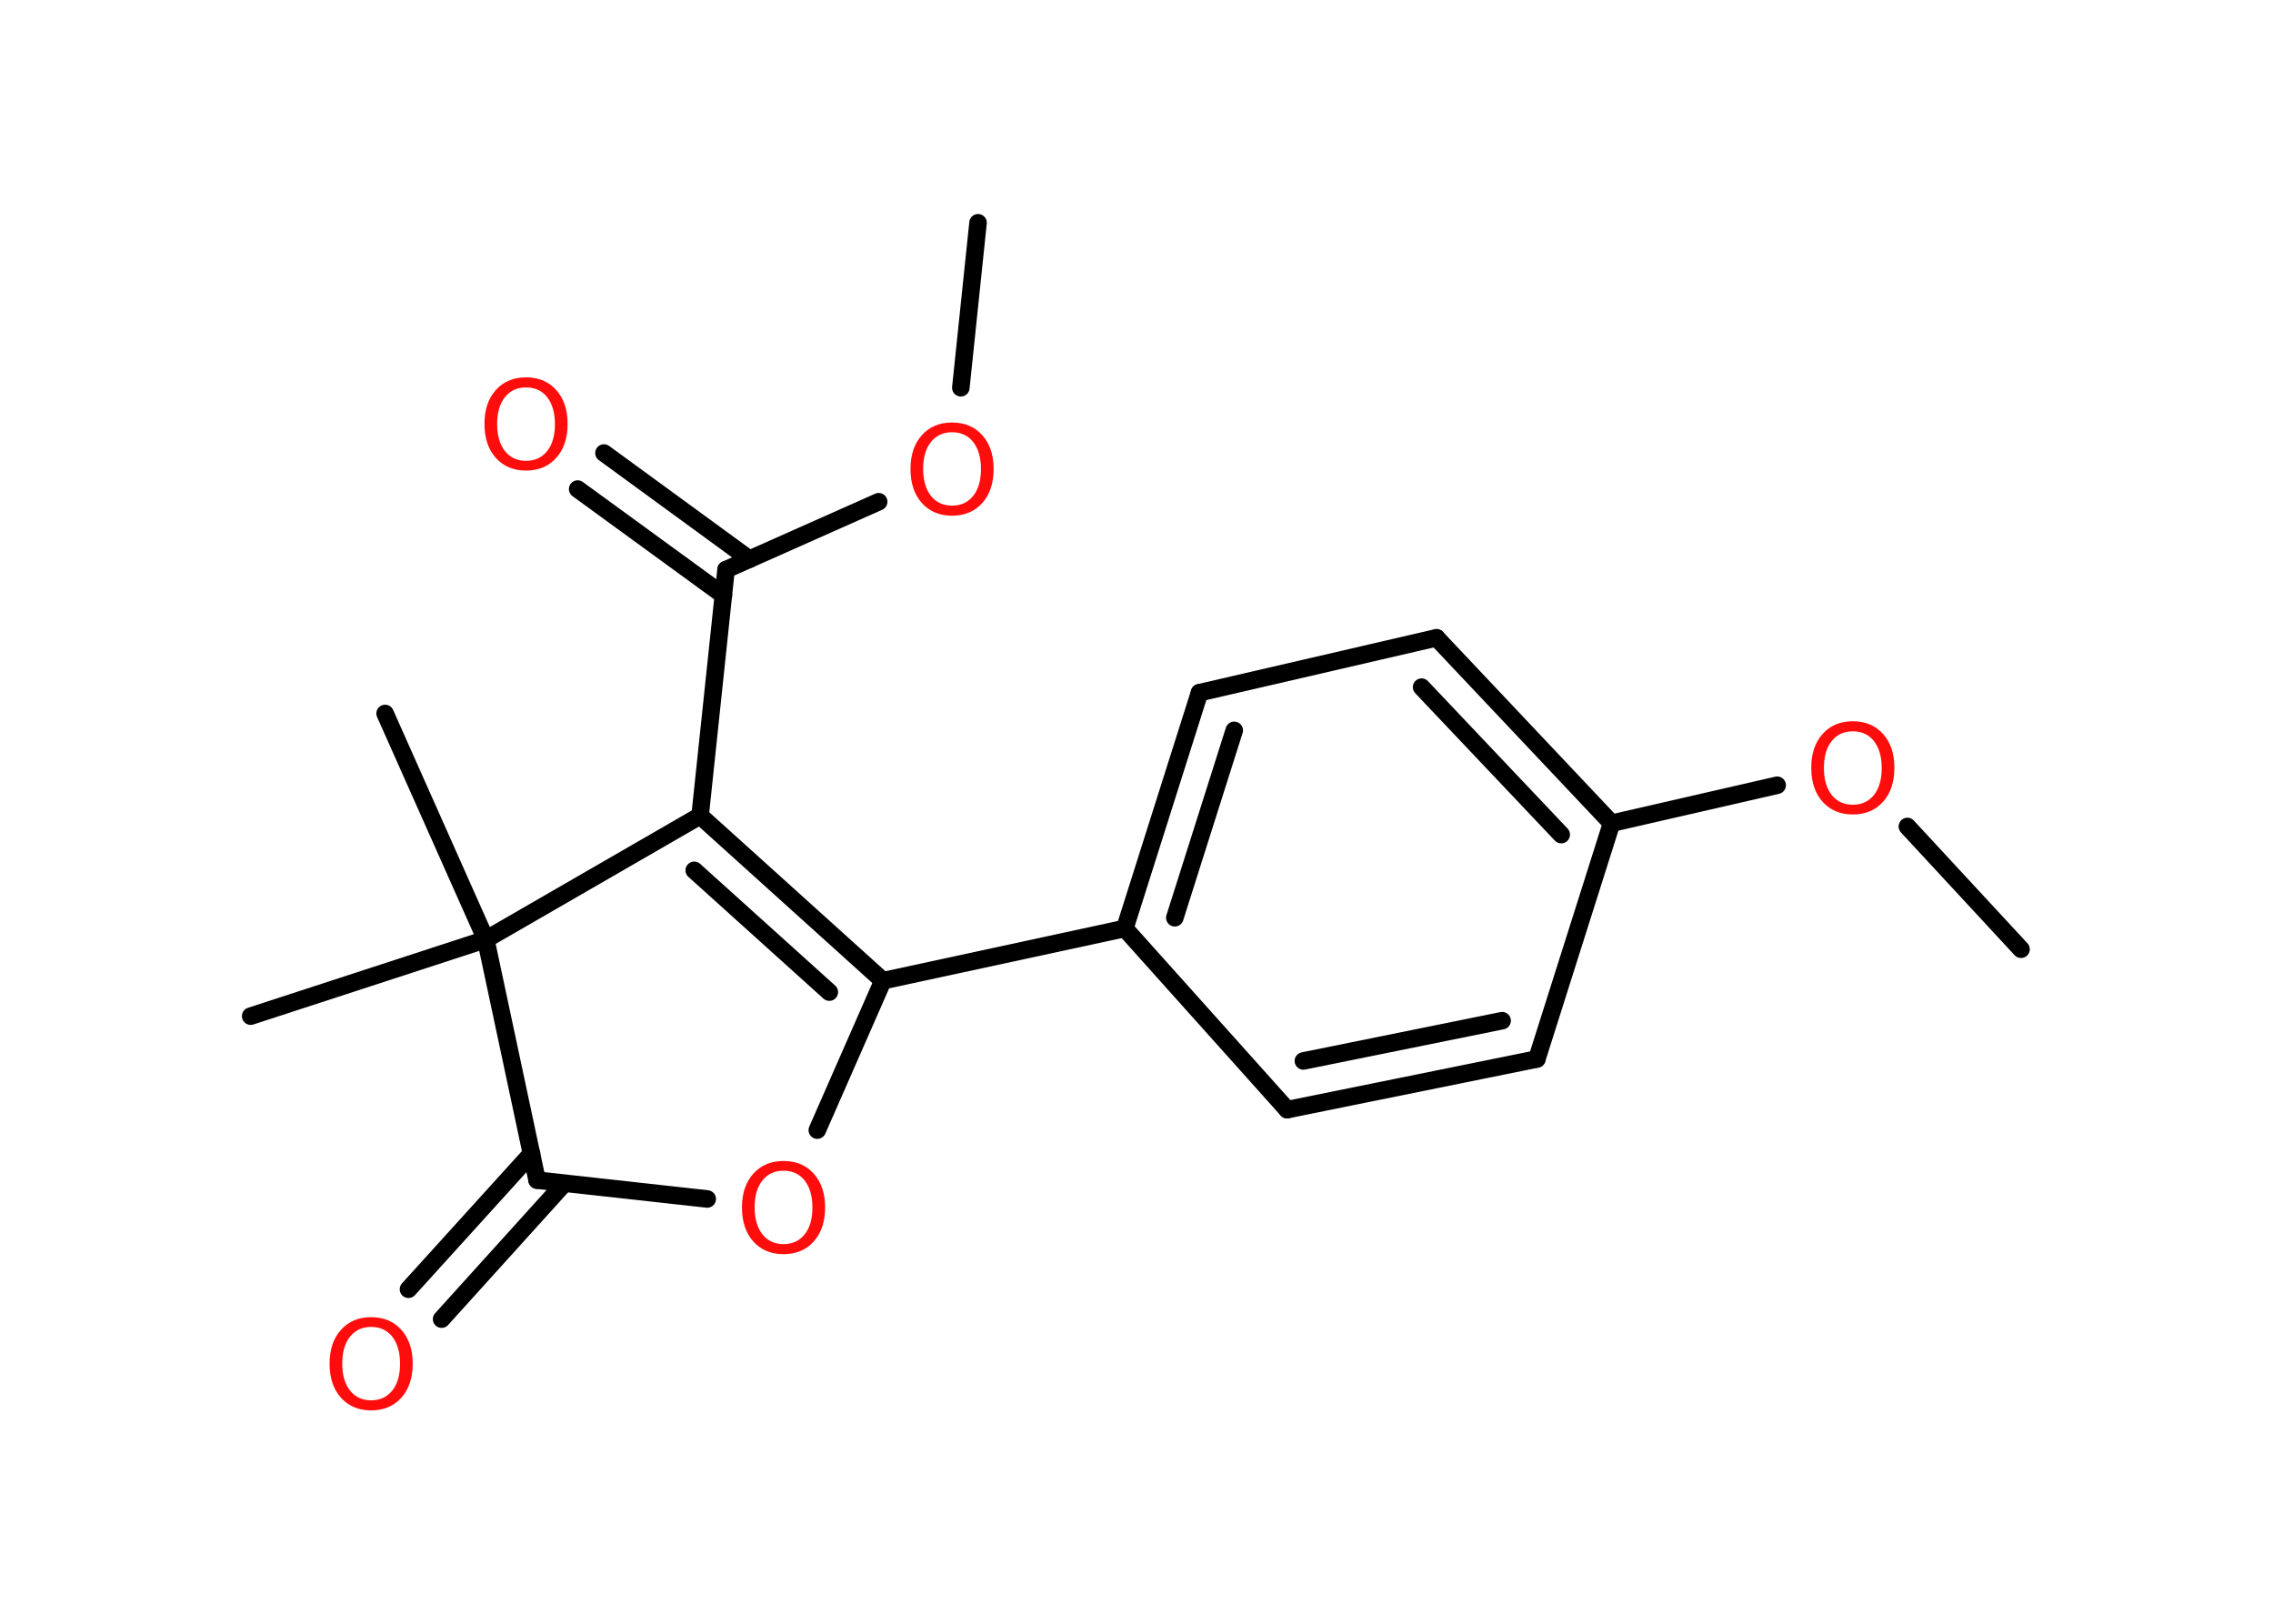 <?xml version='1.0' encoding='UTF-8'?>
<!DOCTYPE svg PUBLIC "-//W3C//DTD SVG 1.1//EN" "http://www.w3.org/Graphics/SVG/1.1/DTD/svg11.dtd">
<svg version='1.2' xmlns='http://www.w3.org/2000/svg' xmlns:xlink='http://www.w3.org/1999/xlink' width='70.0mm' height='50.0mm' viewBox='0 0 70.0 50.0'>
  <desc>Generated by the Chemistry Development Kit (http://github.com/cdk)</desc>
  <g stroke-linecap='round' stroke-linejoin='round' stroke='#000000' stroke-width='.54' fill='#FF0D0D'>
    <rect x='.0' y='.0' width='70.0' height='50.0' fill='#FFFFFF' stroke='none'/>
    <g id='mol1' class='mol'>
      <line id='mol1bnd1' class='bond' x1='30.12' y1='6.86' x2='29.59' y2='11.94'/>
      <line id='mol1bnd2' class='bond' x1='27.06' y1='15.45' x2='22.36' y2='17.54'/>
      <g id='mol1bnd3' class='bond'>
        <line x1='22.28' y1='18.33' x2='17.79' y2='15.06'/>
        <line x1='23.08' y1='17.22' x2='18.6' y2='13.95'/>
      </g>
      <line id='mol1bnd4' class='bond' x1='22.36' y1='17.54' x2='21.56' y2='25.12'/>
      <g id='mol1bnd5' class='bond'>
        <line x1='27.19' y1='30.2' x2='21.56' y2='25.12'/>
        <line x1='25.54' y1='30.55' x2='21.38' y2='26.8'/>
      </g>
      <line id='mol1bnd6' class='bond' x1='27.19' y1='30.2' x2='34.64' y2='28.59'/>
      <g id='mol1bnd7' class='bond'>
        <line x1='36.94' y1='21.33' x2='34.64' y2='28.59'/>
        <line x1='38.01' y1='22.49' x2='36.18' y2='28.26'/>
      </g>
      <line id='mol1bnd8' class='bond' x1='36.94' y1='21.33' x2='44.24' y2='19.64'/>
      <g id='mol1bnd9' class='bond'>
        <line x1='49.63' y1='25.35' x2='44.24' y2='19.64'/>
        <line x1='48.08' y1='25.7' x2='43.78' y2='21.16'/>
      </g>
      <line id='mol1bnd10' class='bond' x1='49.63' y1='25.35' x2='54.73' y2='24.18'/>
      <line id='mol1bnd11' class='bond' x1='58.74' y1='25.45' x2='62.24' y2='29.23'/>
      <line id='mol1bnd12' class='bond' x1='49.63' y1='25.35' x2='47.33' y2='32.61'/>
      <g id='mol1bnd13' class='bond'>
        <line x1='39.64' y1='34.17' x2='47.33' y2='32.61'/>
        <line x1='40.14' y1='32.67' x2='46.26' y2='31.43'/>
      </g>
      <line id='mol1bnd14' class='bond' x1='34.64' y1='28.59' x2='39.64' y2='34.17'/>
      <line id='mol1bnd15' class='bond' x1='27.19' y1='30.2' x2='25.17' y2='34.8'/>
      <line id='mol1bnd16' class='bond' x1='21.78' y1='36.92' x2='16.54' y2='36.34'/>
      <g id='mol1bnd17' class='bond'>
        <line x1='17.38' y1='36.44' x2='13.6' y2='40.62'/>
        <line x1='16.37' y1='35.52' x2='12.58' y2='39.7'/>
      </g>
      <line id='mol1bnd18' class='bond' x1='16.54' y1='36.34' x2='14.96' y2='28.93'/>
      <line id='mol1bnd19' class='bond' x1='21.56' y1='25.12' x2='14.96' y2='28.93'/>
      <line id='mol1bnd20' class='bond' x1='14.96' y1='28.93' x2='11.86' y2='21.97'/>
      <line id='mol1bnd21' class='bond' x1='14.96' y1='28.93' x2='7.72' y2='31.29'/>
      <path id='mol1atm2' class='atom' d='M29.32 13.31q-.41 .0 -.65 .3q-.24 .3 -.24 .83q.0 .52 .24 .83q.24 .3 .65 .3q.41 .0 .65 -.3q.24 -.3 .24 -.83q.0 -.52 -.24 -.83q-.24 -.3 -.65 -.3zM29.32 13.01q.58 .0 .93 .39q.35 .39 .35 1.04q.0 .66 -.35 1.05q-.35 .39 -.93 .39q-.58 .0 -.93 -.39q-.35 -.39 -.35 -1.05q.0 -.65 .35 -1.04q.35 -.39 .93 -.39z' stroke='none'/>
      <path id='mol1atm4' class='atom' d='M16.2 11.93q-.41 .0 -.65 .3q-.24 .3 -.24 .83q.0 .52 .24 .83q.24 .3 .65 .3q.41 .0 .65 -.3q.24 -.3 .24 -.83q.0 -.52 -.24 -.83q-.24 -.3 -.65 -.3zM16.2 11.62q.58 .0 .93 .39q.35 .39 .35 1.04q.0 .66 -.35 1.05q-.35 .39 -.93 .39q-.58 .0 -.93 -.39q-.35 -.39 -.35 -1.05q.0 -.65 .35 -1.04q.35 -.39 .93 -.39z' stroke='none'/>
      <path id='mol1atm11' class='atom' d='M57.06 22.52q-.41 .0 -.65 .3q-.24 .3 -.24 .83q.0 .52 .24 .83q.24 .3 .65 .3q.41 .0 .65 -.3q.24 -.3 .24 -.83q.0 -.52 -.24 -.83q-.24 -.3 -.65 -.3zM57.06 22.21q.58 .0 .93 .39q.35 .39 .35 1.04q.0 .66 -.35 1.05q-.35 .39 -.93 .39q-.58 .0 -.93 -.39q-.35 -.39 -.35 -1.05q.0 -.65 .35 -1.04q.35 -.39 .93 -.39z' stroke='none'/>
      <path id='mol1atm15' class='atom' d='M24.13 36.05q-.41 .0 -.65 .3q-.24 .3 -.24 .83q.0 .52 .24 .83q.24 .3 .65 .3q.41 .0 .65 -.3q.24 -.3 .24 -.83q.0 -.52 -.24 -.83q-.24 -.3 -.65 -.3zM24.13 35.75q.58 .0 .93 .39q.35 .39 .35 1.04q.0 .66 -.35 1.05q-.35 .39 -.93 .39q-.58 .0 -.93 -.39q-.35 -.39 -.35 -1.05q.0 -.65 .35 -1.04q.35 -.39 .93 -.39z' stroke='none'/>
      <path id='mol1atm17' class='atom' d='M11.43 40.86q-.41 .0 -.65 .3q-.24 .3 -.24 .83q.0 .52 .24 .83q.24 .3 .65 .3q.41 .0 .65 -.3q.24 -.3 .24 -.83q.0 -.52 -.24 -.83q-.24 -.3 -.65 -.3zM11.43 40.56q.58 .0 .93 .39q.35 .39 .35 1.04q.0 .66 -.35 1.05q-.35 .39 -.93 .39q-.58 .0 -.93 -.39q-.35 -.39 -.35 -1.05q.0 -.65 .35 -1.04q.35 -.39 .93 -.39z' stroke='none'/>
    </g>
  </g>
</svg>
